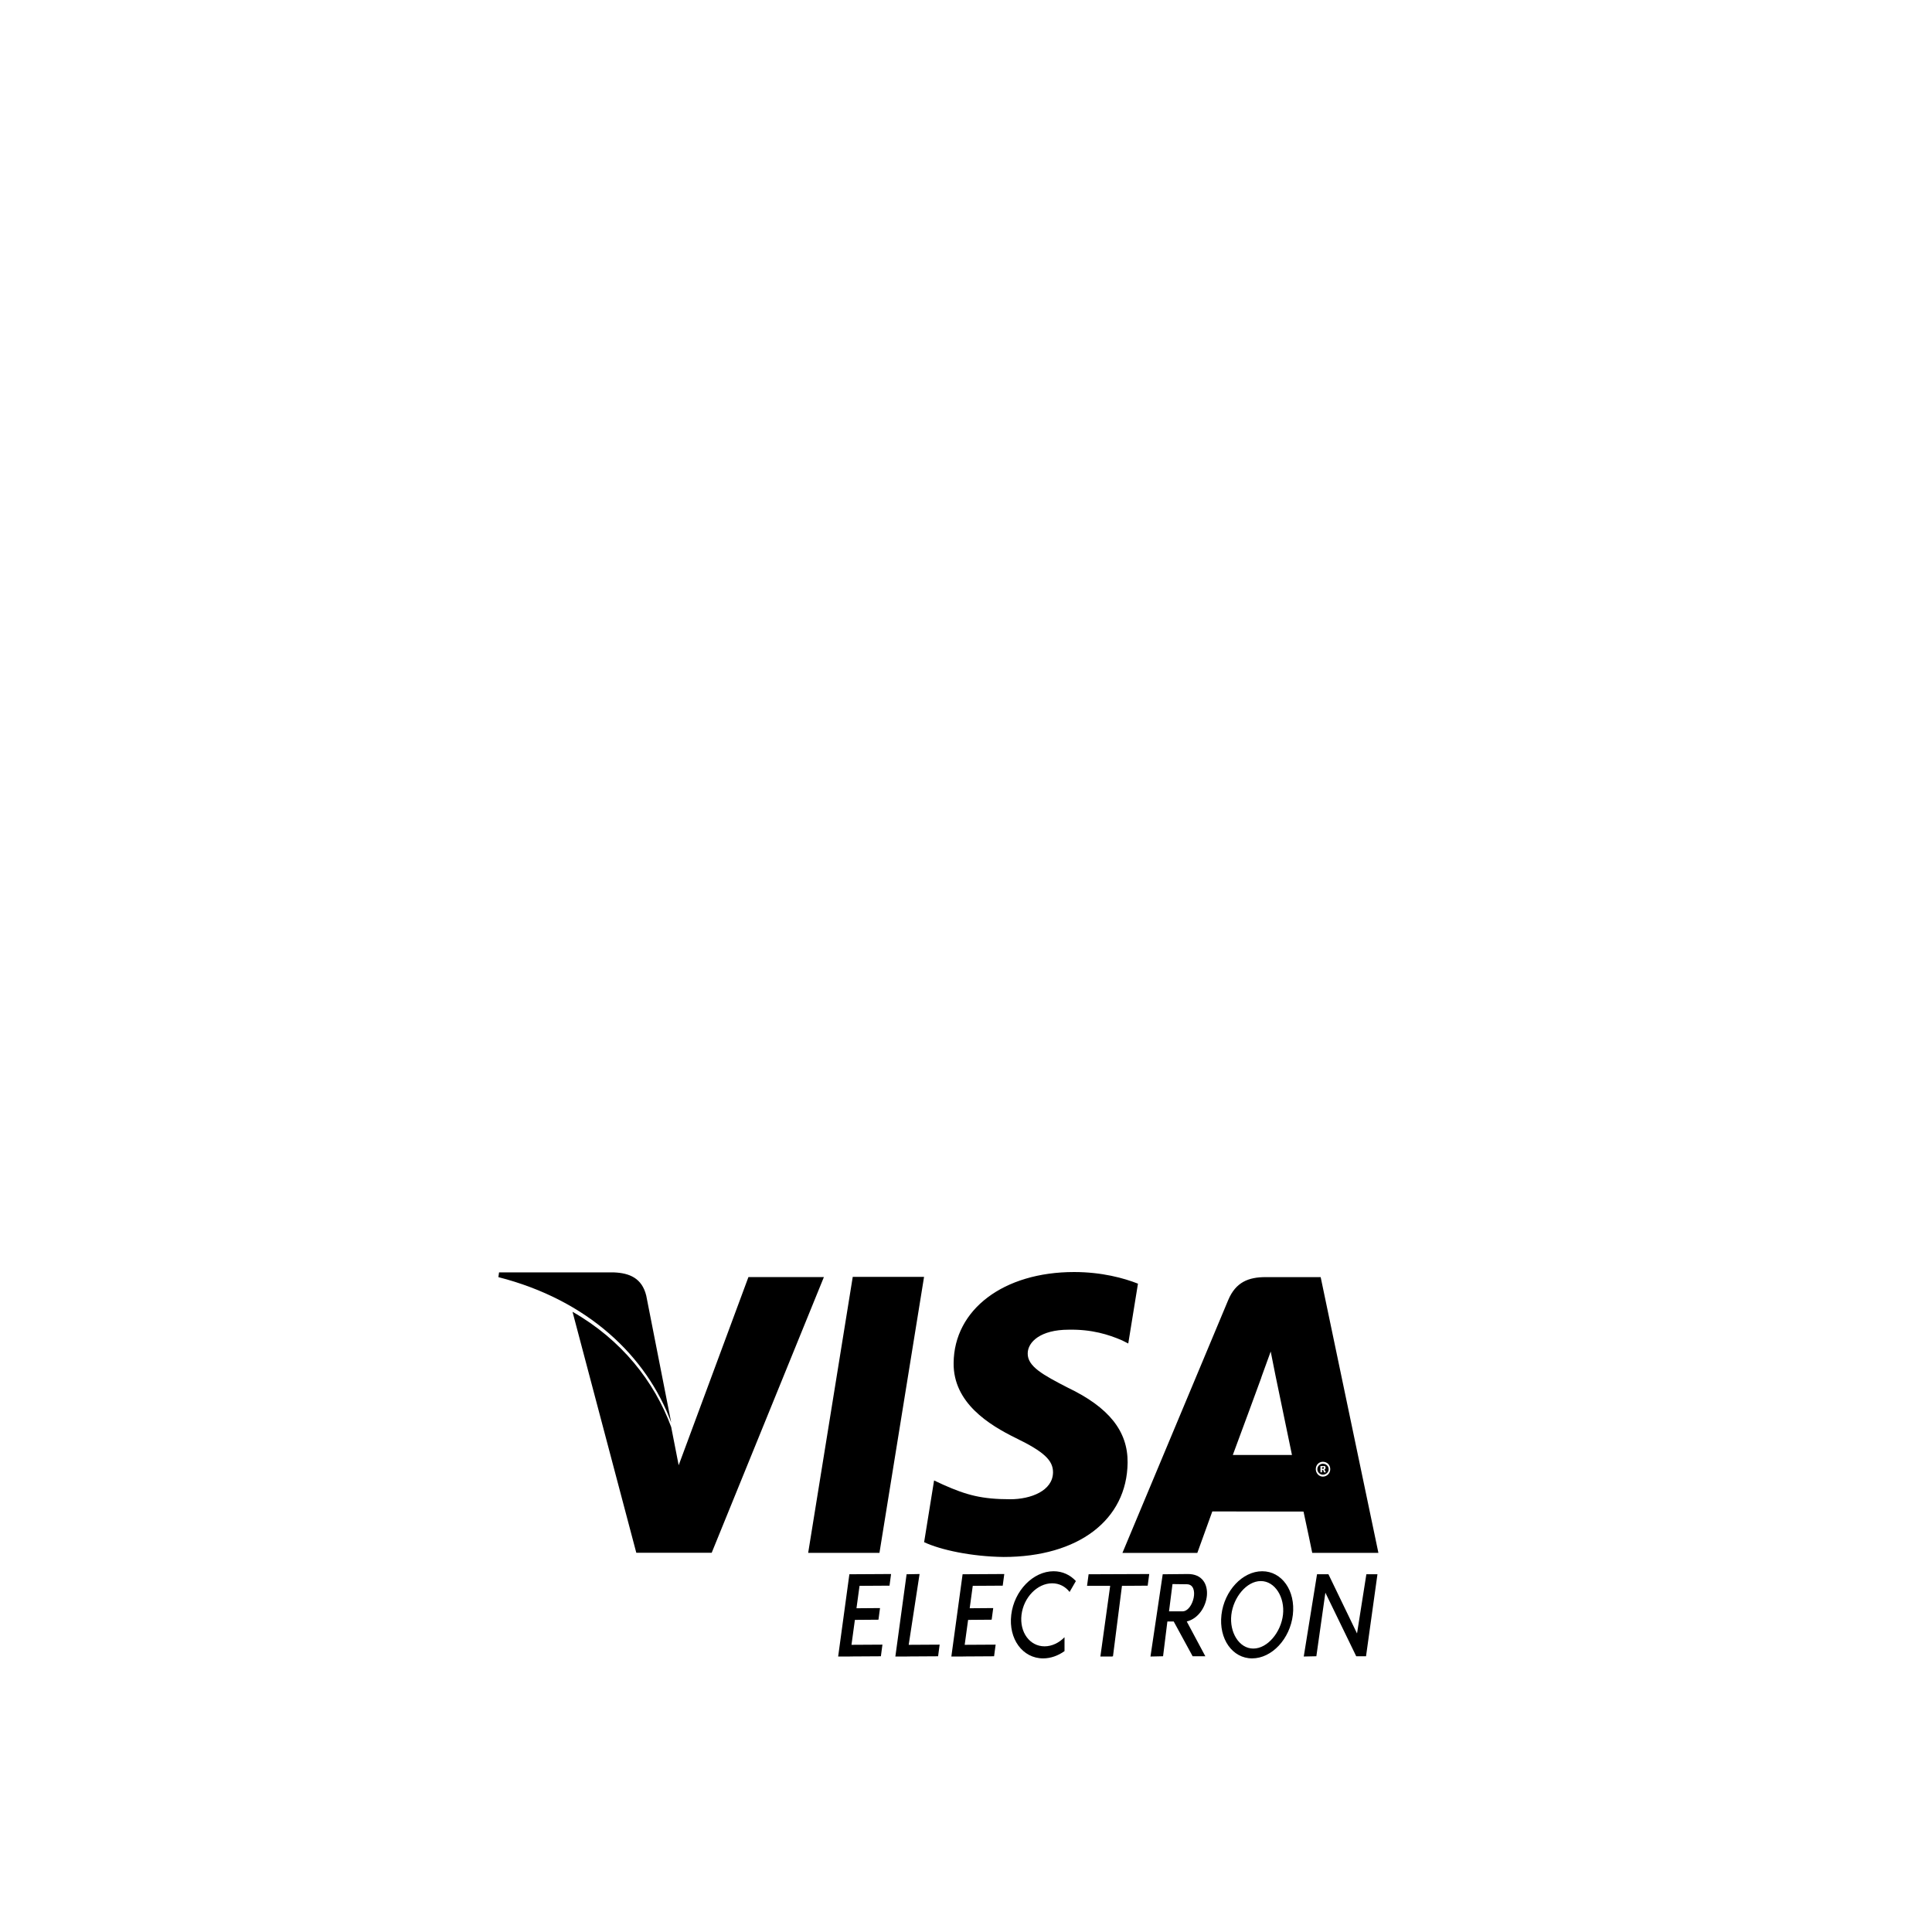 <svg width="64" height="64" viewBox="0 0 1792 1792" xmlns="http://www.w3.org/2000/svg"><path d="M1220.438 1362.735c0-3.985 2.905-6.882 6.519-6.882 3.994 0 6.89 2.906 6.89 6.882 0 3.631-2.905 6.89-6.89 6.89-3.614 0-6.519-3.269-6.519-6.89zm6.519 5.073c2.905 0 5.436-2.176 5.436-5.073s-2.538-5.069-5.436-5.069c-2.534 0-5.069 2.176-5.069 5.069 0 2.897 2.538 5.073 5.069 5.073zm-.726-2.176h-1.451v-5.798h3.994c.726.367.726 1.092.726 1.817 0 .358-.359 1.084-1.088 1.45l1.451 2.534h-1.813l-.726-2.176h-1.092v2.171-3.26h.726c.367 0 .734 0 .734-.367.359 0 .359-.363.359-.729 0 0 0-.358-.359-.358 0-.367-.367 0-.734 0h-.726v4.714zm-532.044-181.078l-64.691 174.503-6.942-35.452c-15.642-42.346-46.102-80.986-91.525-106.88l59.157 223.501 69.948-.009 104.051-255.663h-69.999zm55.424 255.775l41.344-255.992h66.142l-41.374 255.992h-66.112zm305.894-249.681c-13.077-5.184-33.689-10.791-59.226-10.791-65.408 0-111.368 34.735-111.757 84.424-.418 36.889 32.862 57.378 57.898 69.662 25.766 12.536 34.398 20.57 34.291 31.778-.217 17.088-20.625 24.883-39.616 24.883-26.398 0-40.474-3.801-62.118-13.423l-8.584-4.002-9.233 57.25c15.441 7.232 43.968 13.334 73.669 13.721 69.414 0 114.526-34.381 115.067-87.505.29-29.167-17.37-51.306-55.561-69.577-23.023-11.84-37.325-19.69-37.098-31.727.051-10.633 11.976-21.99 37.927-21.99 21.615-.444 37.167 4.557 49.459 9.834l5.884 2.966 8.999-55.505zm169.463-6.076h-51.042c-15.846 0-27.691 4.608-34.697 21.243l-98.125 234.551h69.466s11.35-31.518 13.893-38.459c7.599 0 74.991.132 84.6.132 2.043 8.969 8.09 38.319 8.09 38.319h61.376l-53.559-255.786zm-81.497 164.983c5.534-14.669 26.364-71.535 26.364-71.535-.423.691 5.376-14.856 8.793-24.435l4.408 22.127s12.702 61.065 15.317 73.843h-54.882zm-573.982-169.361H462.878l-.602 4.399c82.858 21.159 137.541 73.302 160.273 134.788l-23.125-117.598c-3.964-16.273-15.578-20.997-29.935-21.589zm207.932 356.292h10.889l.009-.055 28.736-.175 1.433-10.794-28.702.166 3.158-23.121 21.866-.171 1.438-10.791-21.832.171 2.837-20.787 27.806-.171 1.438-10.794-38.664.222zm104.994 0h10.897v-.055l28.736-.175 1.442-10.794-28.706.166 3.166-23.121 21.854-.171 1.447-10.791-21.824.171 2.833-20.787 27.798-.171 1.447-10.794-38.664.222zm-29.478-76.522l-12.036.222-10.419 76.301h10.897v-.055l28.736-.175 1.442-10.794-28.706.166zm155.336 10.965h21.462l-9.088 65.558h10.902l.009-.055.777-.175 8.325-65.327 23.864-.171 1.433-10.795-56.226.222zm93.372-10.965l-23.177.226-11.358 76.301 10.897-.235h.781l4.002-32.278 5.862-.005 17.575 32.281h11.776l-17.233-32.264c21.636-5.329 27.895-44.288.875-44.027zm-4.804 34.62h-12.531l3.221-25.297 13.398.175c12.058.149 5.927 25.122-4.087 25.122zm73.906-37.197c-18.283 0-35.208 18.095-37.798 40.414-2.582 22.31 10.15 40.409 28.433 40.409s35.208-18.095 37.79-40.409c2.59-22.319-10.138-40.414-28.424-40.414zm19.264 40.413c-1.869 16.137-14.28 31.3-27.515 31.3-13.218 0-22.259-15.163-20.382-31.3 1.869-16.141 14.114-31.3 27.337-31.3s22.438 15.159 20.561 31.3zm77.351-37.615l-8.662 54.899-26.513-54.899h-10.59l-12.309 76.301 10.893-.231h.793l8.367-58.983 28.621 58.983h9.088l10.598-76.07zM937.976 1497.8c-2.701 22.31 10.538 40.409 29.551 40.409 7.035 0 13.88-2.479 19.853-6.737v-12.873c-5.133 5.209-11.687 8.431-18.509 8.431-13.751 0-23.322-13.09-21.385-29.231 1.95-16.141 14.682-29.231 28.424-29.231 6.652 0 12.318 3.055 16.175 8.034l5.837-10.108c-5.244-5.692-12.412-9.11-20.663-9.11-19.008 0-36.6 18.095-39.283 40.414z"/></svg>